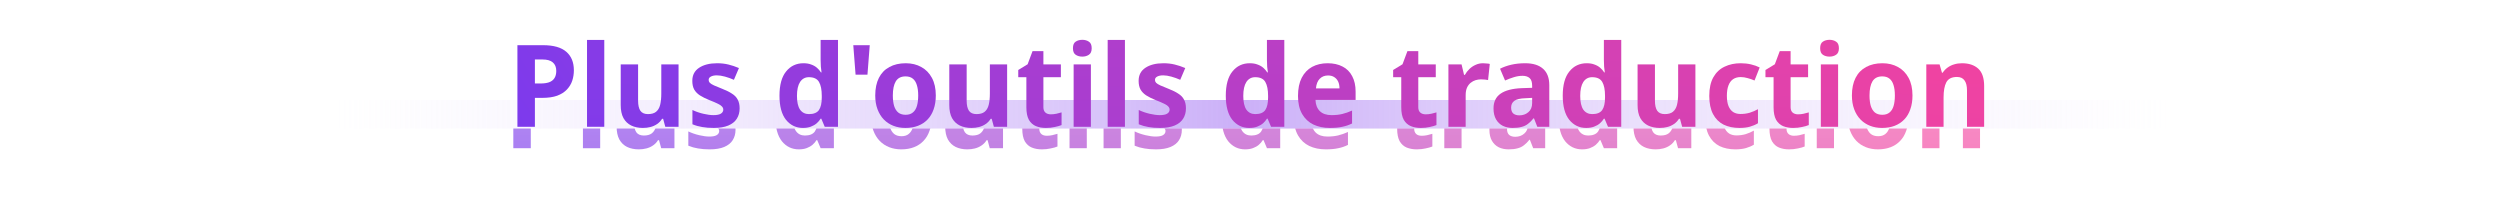 <svg width="1400" height="120" viewBox="0 0 1400 120" fill="none" xmlns="http://www.w3.org/2000/svg">
<path d="M184 56H1216V72H184V56Z" fill="url(#paint0_linear_112_4174)"/>
<mask id="mask0_112_4174" style="mask-type:alpha" maskUnits="userSpaceOnUse" x="184" y="72" width="1032" height="45">
<path d="M184 72H1216V117H184V72Z" fill="#C4C4C4"/>
</mask>
<g mask="url(#mask0_112_4174)">
<g filter="url(#filter0_f_112_4174)">
<path d="M1096.41 47.416C1100.25 47.416 1103.28 48.419 1105.49 50.424C1107.71 52.429 1108.82 55.693 1108.82 60.216V83H1099.22V62.648C1099.22 60.131 1098.75 58.253 1097.81 57.016C1096.92 55.736 1095.51 55.096 1093.59 55.096C1090.69 55.096 1088.7 56.099 1087.64 58.104C1086.61 60.067 1086.1 62.904 1086.1 66.616V83H1076.44V48.056H1083.86L1085.21 52.728H1085.59C1086.36 51.576 1087.28 50.616 1088.34 49.848C1089.45 49.037 1090.67 48.44 1091.99 48.056C1093.36 47.629 1094.83 47.416 1096.41 47.416Z" fill="url(#paint1_linear_112_4174)" fill-opacity="0.7"/>
<path d="M1068.69 65.464C1068.69 68.365 1068.29 70.947 1067.48 73.208C1066.71 75.469 1065.58 77.368 1064.09 78.904C1062.64 80.44 1060.86 81.613 1058.77 82.424C1056.68 83.235 1054.32 83.64 1051.67 83.64C1049.2 83.64 1046.93 83.235 1044.89 82.424C1042.84 81.613 1041.07 80.44 1039.57 78.904C1038.08 77.368 1036.91 75.469 1036.05 73.208C1035.2 70.947 1034.77 68.365 1034.77 65.464C1034.77 61.581 1035.46 58.296 1036.82 55.608C1038.19 52.92 1040.15 50.893 1042.71 49.528C1045.27 48.12 1048.32 47.416 1051.86 47.416C1055.15 47.416 1058.05 48.12 1060.57 49.528C1063.08 50.893 1065.07 52.92 1066.52 55.608C1067.97 58.296 1068.69 61.581 1068.69 65.464ZM1044.63 65.464C1044.63 67.725 1044.86 69.667 1045.33 71.288C1045.85 72.909 1046.61 74.147 1047.64 75C1048.7 75.853 1050.09 76.28 1051.8 76.28C1053.46 76.28 1054.81 75.853 1055.83 75C1056.9 74.147 1057.66 72.909 1058.13 71.288C1058.6 69.667 1058.84 67.725 1058.84 65.464C1058.84 63.16 1058.58 61.219 1058.07 59.64C1057.6 58.061 1056.85 56.867 1055.83 56.056C1054.81 55.203 1053.44 54.776 1051.73 54.776C1049.26 54.776 1047.45 55.693 1046.29 57.528C1045.18 59.363 1044.63 62.008 1044.63 65.464Z" fill="url(#paint2_linear_112_4174)" fill-opacity="0.7"/>
<path d="M1027.04 48.056V83H1017.38V48.056H1027.04ZM1022.24 34.296C1023.65 34.296 1024.87 34.637 1025.89 35.32C1026.96 35.96 1027.49 37.197 1027.49 39.032C1027.49 40.781 1026.96 41.997 1025.89 42.68C1024.87 43.363 1023.65 43.704 1022.24 43.704C1020.79 43.704 1019.55 43.363 1018.53 42.68C1017.51 41.997 1016.99 40.781 1016.99 39.032C1016.99 37.197 1017.51 35.96 1018.53 35.32C1019.55 34.637 1020.79 34.296 1022.24 34.296Z" fill="url(#paint3_linear_112_4174)" fill-opacity="0.7"/>
<path d="M1004.6 76.024C1005.67 76.024 1006.69 75.917 1007.68 75.704C1008.66 75.491 1009.64 75.235 1010.62 74.936V82.04C1009.6 82.467 1008.32 82.829 1006.78 83.128C1005.29 83.469 1003.64 83.64 1001.85 83.64C999.76 83.64 997.883 83.299 996.219 82.616C994.598 81.933 993.296 80.76 992.315 79.096C991.376 77.389 990.907 75.043 990.907 72.056V55.224H986.363V51.192L991.611 47.992L994.363 40.632H1000.44V48.056H1010.24V55.224H1000.44V72.056C1000.44 73.379 1000.83 74.381 1001.6 75.064C1002.36 75.704 1003.37 76.024 1004.6 76.024Z" fill="url(#paint4_linear_112_4174)" fill-opacity="0.7"/>
<path d="M971.795 83.64C968.424 83.64 965.459 83.021 962.899 81.784C960.382 80.504 958.419 78.541 957.011 75.896C955.603 73.208 954.899 69.816 954.899 65.72C954.899 61.411 955.667 57.912 957.203 55.224C958.739 52.536 960.83 50.573 963.475 49.336C966.12 48.056 969.128 47.416 972.499 47.416C974.547 47.416 976.467 47.629 978.259 48.056C980.094 48.483 981.715 49.059 983.123 49.784L980.243 57.08C978.963 56.525 977.662 56.077 976.339 55.736C975.059 55.352 973.779 55.16 972.499 55.16C970.835 55.16 969.427 55.544 968.275 56.312C967.123 57.08 966.248 58.253 965.651 59.832C965.054 61.368 964.755 63.309 964.755 65.656C964.755 67.96 965.054 69.859 965.651 71.352C966.248 72.845 967.123 73.976 968.275 74.744C969.427 75.469 970.792 75.832 972.371 75.832C974.206 75.832 975.934 75.597 977.555 75.128C979.176 74.616 980.712 73.955 982.163 73.144V81.016C980.84 81.827 979.347 82.467 977.683 82.936C976.019 83.405 974.056 83.64 971.795 83.64Z" fill="url(#paint5_linear_112_4174)" fill-opacity="0.7"/>
<path d="M947.13 48.056V83H939.706L938.49 78.52H937.914C937.189 79.715 936.25 80.696 935.098 81.464C933.989 82.232 932.751 82.787 931.386 83.128C930.063 83.469 928.655 83.64 927.162 83.64C924.687 83.64 922.511 83.192 920.634 82.296C918.799 81.4 917.349 80.013 916.282 78.136C915.258 76.259 914.746 73.827 914.746 70.84V48.056H924.474V68.408C924.474 70.883 924.901 72.76 925.754 74.04C926.65 75.277 928.058 75.896 929.978 75.896C931.941 75.896 933.455 75.469 934.522 74.616C935.631 73.72 936.399 72.419 936.826 70.712C937.253 69.005 937.466 66.915 937.466 64.44V48.056H947.13Z" fill="url(#paint6_linear_112_4174)" fill-opacity="0.7"/>
<path d="M885.957 83.64C882.117 83.64 878.959 82.125 876.485 79.096C874.053 76.024 872.837 71.523 872.837 65.592C872.837 59.576 874.074 55.053 876.549 52.024C879.023 48.952 882.266 47.416 886.277 47.416C887.941 47.416 889.37 47.651 890.565 48.12C891.802 48.547 892.869 49.144 893.765 49.912C894.661 50.68 895.429 51.555 896.069 52.536H896.389C896.261 51.768 896.133 50.701 896.005 49.336C895.919 47.928 895.877 46.648 895.877 45.496V34.36H905.605V83H898.181L896.261 78.456H895.877C895.279 79.437 894.533 80.312 893.637 81.08C892.741 81.848 891.653 82.467 890.373 82.936C889.135 83.405 887.663 83.64 885.957 83.64ZM889.349 75.896C891.994 75.896 893.85 75.149 894.917 73.656C895.983 72.12 896.517 69.795 896.517 66.68V65.656C896.517 62.285 896.005 59.704 894.981 57.912C893.957 56.12 892.058 55.224 889.285 55.224C887.194 55.224 885.551 56.12 884.357 57.912C883.205 59.704 882.629 62.307 882.629 65.72C882.629 69.133 883.205 71.693 884.357 73.4C885.551 75.064 887.215 75.896 889.349 75.896Z" fill="url(#paint7_linear_112_4174)" fill-opacity="0.7"/>
<path d="M851.804 47.416C856.199 47.416 859.548 48.461 861.852 50.552C864.156 52.6 865.308 55.651 865.308 59.704V83H858.588L856.732 78.264H856.476C855.495 79.501 854.471 80.525 853.404 81.336C852.38 82.147 851.185 82.723 849.82 83.064C848.455 83.448 846.791 83.64 844.828 83.64C842.78 83.64 840.945 83.256 839.324 82.488C837.703 81.677 836.423 80.461 835.484 78.84C834.545 77.219 834.076 75.171 834.076 72.696C834.076 69.027 835.399 66.275 838.044 64.44C840.689 62.605 844.636 61.581 849.884 61.368L855.708 61.176V60.088C855.708 57.997 855.239 56.547 854.3 55.736C853.361 54.883 852.039 54.456 850.332 54.456C848.753 54.456 847.132 54.712 845.468 55.224C843.804 55.736 842.161 56.355 840.54 57.08L837.724 50.488C839.559 49.549 841.649 48.803 843.996 48.248C846.385 47.693 848.988 47.416 851.804 47.416ZM852.06 67C849.031 67.085 846.919 67.576 845.724 68.472C844.529 69.368 843.932 70.627 843.932 72.248C843.932 73.741 844.337 74.851 845.148 75.576C846.001 76.259 847.132 76.6 848.54 76.6C850.545 76.6 852.231 76.003 853.596 74.808C855.004 73.613 855.708 71.907 855.708 69.688V66.808L852.06 67Z" fill="url(#paint8_linear_112_4174)" fill-opacity="0.7"/>
<path d="M828.141 47.416C828.781 47.416 829.464 47.459 830.189 47.544C830.957 47.587 831.554 47.672 831.981 47.8L831.021 56.824C830.552 56.739 829.997 56.653 829.357 56.568C828.717 56.483 827.949 56.44 827.053 56.44C826.072 56.44 825.069 56.589 824.045 56.888C823.064 57.187 822.146 57.677 821.293 58.36C820.44 59.043 819.757 59.939 819.245 61.048C818.733 62.157 818.477 63.565 818.477 65.272V83H808.813V48.056H816.173L817.581 53.944H818.029C818.712 52.707 819.565 51.597 820.589 50.616C821.613 49.635 822.765 48.867 824.045 48.312C825.325 47.715 826.69 47.416 828.141 47.416Z" fill="url(#paint9_linear_112_4174)" fill-opacity="0.7"/>
<path d="M796.103 76.024C797.17 76.024 798.194 75.917 799.175 75.704C800.156 75.491 801.138 75.235 802.119 74.936V82.04C801.095 82.467 799.815 82.829 798.279 83.128C796.786 83.469 795.143 83.64 793.351 83.64C791.26 83.64 789.383 83.299 787.719 82.616C786.098 81.933 784.796 80.76 783.815 79.096C782.876 77.389 782.407 75.043 782.407 72.056V55.224H777.863V51.192L783.111 47.992L785.863 40.632H791.943V48.056H801.735V55.224H791.943V72.056C791.943 73.379 792.327 74.381 793.095 75.064C793.863 75.704 794.866 76.024 796.103 76.024Z" fill="url(#paint10_linear_112_4174)" fill-opacity="0.7"/>
<path d="M741.163 47.416C744.405 47.416 747.2 48.035 749.547 49.272C751.893 50.467 753.685 52.259 754.923 54.648C756.203 56.995 756.843 59.875 756.843 63.288V67.96H734.379C734.464 70.605 735.275 72.696 736.811 74.232C738.347 75.725 740.544 76.472 743.403 76.472C745.579 76.472 747.563 76.259 749.355 75.832C751.147 75.405 752.981 74.765 754.859 73.912V81.144C753.152 81.997 751.339 82.616 749.419 83C747.541 83.427 745.195 83.64 742.379 83.64C738.923 83.64 735.851 83 733.163 81.72C730.517 80.44 728.427 78.477 726.891 75.832C725.355 73.144 724.587 69.795 724.587 65.784C724.587 61.688 725.269 58.296 726.635 55.608C728.043 52.877 729.984 50.829 732.459 49.464C734.976 48.099 737.877 47.416 741.163 47.416ZM741.419 54.264C739.499 54.264 737.941 54.883 736.747 56.12C735.552 57.315 734.848 59.107 734.635 61.496H747.819C747.819 60.088 747.584 58.851 747.115 57.784C746.645 56.717 745.92 55.864 744.939 55.224C744 54.584 742.827 54.264 741.419 54.264Z" fill="url(#paint11_linear_112_4174)" fill-opacity="0.7"/>
<path d="M697.269 83.64C693.429 83.64 690.272 82.125 687.797 79.096C685.365 76.024 684.149 71.523 684.149 65.592C684.149 59.576 685.386 55.053 687.861 52.024C690.336 48.952 693.578 47.416 697.589 47.416C699.253 47.416 700.682 47.651 701.877 48.12C703.114 48.547 704.181 49.144 705.077 49.912C705.973 50.68 706.741 51.555 707.381 52.536H707.701C707.573 51.768 707.445 50.701 707.317 49.336C707.232 47.928 707.189 46.648 707.189 45.496V34.36H716.917V83H709.493L707.573 78.456H707.189C706.592 79.437 705.845 80.312 704.949 81.08C704.053 81.848 702.965 82.467 701.685 82.936C700.448 83.405 698.976 83.64 697.269 83.64ZM700.661 75.896C703.306 75.896 705.162 75.149 706.229 73.656C707.296 72.12 707.829 69.795 707.829 66.68V65.656C707.829 62.285 707.317 59.704 706.293 57.912C705.269 56.12 703.37 55.224 700.597 55.224C698.506 55.224 696.864 56.12 695.669 57.912C694.517 59.704 693.941 62.307 693.941 65.72C693.941 69.133 694.517 71.693 695.669 73.4C696.864 75.064 698.528 75.896 700.661 75.896Z" fill="url(#paint12_linear_112_4174)" fill-opacity="0.7"/>
<path d="M661.831 72.696C661.831 74.915 661.298 76.856 660.231 78.52C659.207 80.141 657.628 81.4 655.495 82.296C653.362 83.192 650.652 83.64 647.367 83.64C644.892 83.64 642.716 83.469 640.839 83.128C638.962 82.829 637.148 82.317 635.399 81.592V73.592C637.276 74.488 639.303 75.192 641.479 75.704C643.655 76.216 645.532 76.472 647.111 76.472C649.074 76.472 650.482 76.195 651.335 75.64C652.231 75.085 652.679 74.339 652.679 73.4C652.679 72.76 652.444 72.184 651.975 71.672C651.548 71.16 650.759 70.627 649.607 70.072C648.498 69.517 646.898 68.835 644.807 68.024C642.716 67.171 640.967 66.296 639.559 65.4C638.151 64.461 637.084 63.352 636.359 62.072C635.676 60.792 635.335 59.192 635.335 57.272C635.335 54.072 636.594 51.64 639.111 49.976C641.671 48.269 645.042 47.416 649.223 47.416C651.484 47.416 653.575 47.651 655.495 48.12C657.458 48.589 659.442 49.251 661.447 50.104L658.631 56.696C657.01 55.971 655.346 55.373 653.639 54.904C651.932 54.435 650.418 54.2 649.095 54.2C647.644 54.2 646.514 54.435 645.703 54.904C644.892 55.331 644.487 55.949 644.487 56.76C644.487 57.357 644.7 57.891 645.127 58.36C645.596 58.829 646.386 59.32 647.495 59.832C648.647 60.344 650.247 61.005 652.295 61.816C654.386 62.627 656.135 63.501 657.543 64.44C658.994 65.336 660.06 66.445 660.743 67.768C661.468 69.048 661.831 70.691 661.831 72.696Z" fill="url(#paint13_linear_112_4174)" fill-opacity="0.7"/>
<path d="M627.665 83H618.001V34.36H627.665V83Z" fill="url(#paint14_linear_112_4174)" fill-opacity="0.7"/>
<path d="M608.604 48.056V83H598.94V48.056H608.604ZM603.804 34.296C605.212 34.296 606.428 34.637 607.452 35.32C608.518 35.96 609.052 37.197 609.052 39.032C609.052 40.781 608.518 41.997 607.452 42.68C606.428 43.363 605.212 43.704 603.804 43.704C602.353 43.704 601.116 43.363 600.092 42.68C599.068 41.997 598.556 40.781 598.556 39.032C598.556 37.197 599.068 35.96 600.092 35.32C601.116 34.637 602.353 34.296 603.804 34.296Z" fill="url(#paint15_linear_112_4174)" fill-opacity="0.7"/>
<path d="M586.166 76.024C587.232 76.024 588.256 75.917 589.238 75.704C590.219 75.491 591.2 75.235 592.182 74.936V82.04C591.158 82.467 589.878 82.829 588.342 83.128C586.848 83.469 585.206 83.64 583.414 83.64C581.323 83.64 579.446 83.299 577.782 82.616C576.16 81.933 574.859 80.76 573.878 79.096C572.939 77.389 572.47 75.043 572.47 72.056V55.224H567.926V51.192L573.174 47.992L575.926 40.632H582.006V48.056H591.798V55.224H582.006V72.056C582.006 73.379 582.39 74.381 583.158 75.064C583.926 75.704 584.928 76.024 586.166 76.024Z" fill="url(#paint16_linear_112_4174)" fill-opacity="0.7"/>
<path d="M561.693 48.056V83H554.269L553.053 78.52H552.477C551.751 79.715 550.813 80.696 549.661 81.464C548.551 82.232 547.314 82.787 545.949 83.128C544.626 83.469 543.218 83.64 541.725 83.64C539.25 83.64 537.074 83.192 535.197 82.296C533.362 81.4 531.911 80.013 530.845 78.136C529.821 76.259 529.309 73.827 529.309 70.84V48.056H539.037V68.408C539.037 70.883 539.463 72.76 540.317 74.04C541.213 75.277 542.621 75.896 544.541 75.896C546.503 75.896 548.018 75.469 549.085 74.616C550.194 73.72 550.962 72.419 551.389 70.712C551.815 69.005 552.029 66.915 552.029 64.44V48.056H561.693Z" fill="url(#paint17_linear_112_4174)" fill-opacity="0.7"/>
<path d="M521.757 65.464C521.757 68.365 521.351 70.947 520.541 73.208C519.773 75.469 518.642 77.368 517.149 78.904C515.698 80.44 513.927 81.613 511.837 82.424C509.746 83.235 507.378 83.64 504.733 83.64C502.258 83.64 499.997 83.235 497.949 82.424C495.901 81.613 494.13 80.44 492.637 78.904C491.143 77.368 489.97 75.469 489.117 73.208C488.263 70.947 487.837 68.365 487.837 65.464C487.837 61.581 488.519 58.296 489.885 55.608C491.25 52.92 493.213 50.893 495.773 49.528C498.333 48.12 501.383 47.416 504.925 47.416C508.21 47.416 511.111 48.12 513.629 49.528C516.146 50.893 518.13 52.92 519.581 55.608C521.031 58.296 521.757 61.581 521.757 65.464ZM497.693 65.464C497.693 67.725 497.927 69.667 498.397 71.288C498.909 72.909 499.677 74.147 500.701 75C501.767 75.853 503.154 76.28 504.861 76.28C506.525 76.28 507.869 75.853 508.893 75C509.959 74.147 510.727 72.909 511.197 71.288C511.666 69.667 511.901 67.725 511.901 65.464C511.901 63.16 511.645 61.219 511.133 59.64C510.663 58.061 509.917 56.867 508.893 56.056C507.869 55.203 506.503 54.776 504.797 54.776C502.322 54.776 500.509 55.693 499.357 57.528C498.247 59.363 497.693 62.008 497.693 65.464Z" fill="url(#paint18_linear_112_4174)" fill-opacity="0.7"/>
<path d="M484.761 37.304L483.481 53.816H476.825L475.545 37.304H484.761Z" fill="url(#paint19_linear_112_4174)" fill-opacity="0.7"/>
<path d="M447.332 83.64C443.492 83.64 440.334 82.125 437.86 79.096C435.428 76.024 434.212 71.523 434.212 65.592C434.212 59.576 435.449 55.053 437.924 52.024C440.398 48.952 443.641 47.416 447.652 47.416C449.316 47.416 450.745 47.651 451.94 48.12C453.177 48.547 454.244 49.144 455.14 49.912C456.036 50.68 456.804 51.555 457.444 52.536H457.764C457.636 51.768 457.508 50.701 457.38 49.336C457.294 47.928 457.252 46.648 457.252 45.496V34.36H466.98V83H459.556L457.636 78.456H457.252C456.654 79.437 455.908 80.312 455.012 81.08C454.116 81.848 453.028 82.467 451.748 82.936C450.51 83.405 449.038 83.64 447.332 83.64ZM450.724 75.896C453.369 75.896 455.225 75.149 456.292 73.656C457.358 72.12 457.892 69.795 457.892 66.68V65.656C457.892 62.285 457.38 59.704 456.356 57.912C455.332 56.12 453.433 55.224 450.66 55.224C448.569 55.224 446.926 56.12 445.732 57.912C444.58 59.704 444.004 62.307 444.004 65.72C444.004 69.133 444.58 71.693 445.732 73.4C446.926 75.064 448.59 75.896 450.724 75.896Z" fill="url(#paint20_linear_112_4174)" fill-opacity="0.7"/>
<path d="M411.894 72.696C411.894 74.915 411.36 76.856 410.294 78.52C409.27 80.141 407.691 81.4 405.558 82.296C403.424 83.192 400.715 83.64 397.43 83.64C394.955 83.64 392.779 83.469 390.902 83.128C389.024 82.829 387.211 82.317 385.462 81.592V73.592C387.339 74.488 389.366 75.192 391.542 75.704C393.718 76.216 395.595 76.472 397.174 76.472C399.136 76.472 400.544 76.195 401.398 75.64C402.294 75.085 402.742 74.339 402.742 73.4C402.742 72.76 402.507 72.184 402.038 71.672C401.611 71.16 400.822 70.627 399.67 70.072C398.56 69.517 396.96 68.835 394.87 68.024C392.779 67.171 391.03 66.296 389.622 65.4C388.214 64.461 387.147 63.352 386.422 62.072C385.739 60.792 385.398 59.192 385.398 57.272C385.398 54.072 386.656 51.64 389.174 49.976C391.734 48.269 395.104 47.416 399.286 47.416C401.547 47.416 403.638 47.651 405.558 48.12C407.52 48.589 409.504 49.251 411.51 50.104L408.694 56.696C407.072 55.971 405.408 55.373 403.702 54.904C401.995 54.435 400.48 54.2 399.158 54.2C397.707 54.2 396.576 54.435 395.766 54.904C394.955 55.331 394.55 55.949 394.55 56.76C394.55 57.357 394.763 57.891 395.19 58.36C395.659 58.829 396.448 59.32 397.558 59.832C398.71 60.344 400.31 61.005 402.358 61.816C404.448 62.627 406.198 63.501 407.606 64.44C409.056 65.336 410.123 66.445 410.806 67.768C411.531 69.048 411.894 70.691 411.894 72.696Z" fill="url(#paint21_linear_112_4174)" fill-opacity="0.7"/>
<path d="M377.693 48.056V83H370.269L369.053 78.52H368.477C367.751 79.715 366.813 80.696 365.661 81.464C364.551 82.232 363.314 82.787 361.949 83.128C360.626 83.469 359.218 83.64 357.725 83.64C355.25 83.64 353.074 83.192 351.197 82.296C349.362 81.4 347.911 80.013 346.845 78.136C345.821 76.259 345.309 73.827 345.309 70.84V48.056H355.037V68.408C355.037 70.883 355.463 72.76 356.317 74.04C357.213 75.277 358.621 75.896 360.541 75.896C362.503 75.896 364.018 75.469 365.085 74.616C366.194 73.72 366.962 72.419 367.389 70.712C367.815 69.005 368.029 66.915 368.029 64.44V48.056H377.693Z" fill="url(#paint22_linear_112_4174)" fill-opacity="0.7"/>
<path d="M336.102 83H326.438V34.36H336.102V83Z" fill="url(#paint23_linear_112_4174)" fill-opacity="0.7"/>
<path d="M301.792 37.304C307.68 37.304 312.032 38.541 314.848 41.016C317.664 43.448 319.072 46.904 319.072 51.384C319.072 53.389 318.773 55.309 318.176 57.144C317.579 58.979 316.576 60.643 315.168 62.136C313.803 63.587 311.989 64.739 309.728 65.592C307.467 66.403 304.693 66.808 301.408 66.808H297.248V83H287.456V37.304H301.792ZM301.472 45.304H297.248V58.744H300.512C302.304 58.744 303.84 58.531 305.12 58.104C306.443 57.635 307.445 56.888 308.128 55.864C308.853 54.797 309.216 53.411 309.216 51.704C309.216 49.656 308.576 48.077 307.296 46.968C306.059 45.859 304.117 45.304 301.472 45.304Z" fill="url(#paint24_linear_112_4174)" fill-opacity="0.7"/>
</g>
</g>
<path d="M184 72H1216V105C1216 111.627 1210.63 117 1204 117H196C189.373 117 184 111.627 184 105V72Z" fill="url(#paint25_linear_112_4174)"/>
<path d="M1098.7 35.416C1102.54 35.416 1105.57 36.419 1107.79 38.424C1110.01 40.429 1111.12 43.693 1111.12 48.216V71H1101.52V50.648C1101.52 48.131 1101.05 46.253 1100.11 45.016C1099.21 43.736 1097.81 43.096 1095.89 43.096C1092.99 43.096 1091 44.099 1089.93 46.104C1088.91 48.067 1088.4 50.904 1088.4 54.616V71H1078.73V36.056H1086.16L1087.5 40.728H1087.89C1088.65 39.576 1089.57 38.616 1090.64 37.848C1091.75 37.037 1092.96 36.44 1094.29 36.056C1095.65 35.629 1097.12 35.416 1098.7 35.416Z" fill="url(#paint26_linear_112_4174)"/>
<path d="M1070.99 53.464C1070.99 56.365 1070.59 58.947 1069.77 61.208C1069.01 63.469 1067.88 65.368 1066.38 66.904C1064.93 68.44 1063.16 69.613 1061.07 70.424C1058.98 71.235 1056.61 71.64 1053.97 71.64C1051.49 71.64 1049.23 71.235 1047.18 70.424C1045.13 69.613 1043.36 68.44 1041.87 66.904C1040.38 65.368 1039.2 63.469 1038.35 61.208C1037.5 58.947 1037.07 56.365 1037.07 53.464C1037.07 49.581 1037.75 46.296 1039.12 43.608C1040.48 40.92 1042.45 38.893 1045.01 37.528C1047.57 36.12 1050.62 35.416 1054.16 35.416C1057.44 35.416 1060.35 36.12 1062.86 37.528C1065.38 38.893 1067.36 40.92 1068.81 43.608C1070.27 46.296 1070.99 49.581 1070.99 53.464ZM1046.93 53.464C1046.93 55.725 1047.16 57.667 1047.63 59.288C1048.14 60.909 1048.91 62.147 1049.93 63C1051 63.853 1052.39 64.28 1054.09 64.28C1055.76 64.28 1057.1 63.853 1058.13 63C1059.19 62.147 1059.96 60.909 1060.43 59.288C1060.9 57.667 1061.13 55.725 1061.13 53.464C1061.13 51.16 1060.88 49.219 1060.37 47.64C1059.9 46.061 1059.15 44.867 1058.13 44.056C1057.1 43.203 1055.74 42.776 1054.03 42.776C1051.56 42.776 1049.74 43.693 1048.59 45.528C1047.48 47.363 1046.93 50.008 1046.93 53.464Z" fill="url(#paint27_linear_112_4174)"/>
<path d="M1029.34 36.056V71H1019.67V36.056H1029.34ZM1024.54 22.296C1025.95 22.296 1027.16 22.637 1028.19 23.32C1029.25 23.96 1029.79 25.197 1029.79 27.032C1029.79 28.781 1029.25 29.997 1028.19 30.68C1027.16 31.363 1025.95 31.704 1024.54 31.704C1023.09 31.704 1021.85 31.363 1020.83 30.68C1019.8 29.997 1019.29 28.781 1019.29 27.032C1019.29 25.197 1019.8 23.96 1020.83 23.32C1021.85 22.637 1023.09 22.296 1024.54 22.296Z" fill="url(#paint28_linear_112_4174)"/>
<path d="M1006.9 64.024C1007.97 64.024 1008.99 63.917 1009.97 63.704C1010.95 63.491 1011.93 63.235 1012.92 62.936V70.04C1011.89 70.467 1010.61 70.829 1009.08 71.128C1007.58 71.469 1005.94 71.64 1004.15 71.64C1002.06 71.64 1000.18 71.299 998.515 70.616C996.894 69.933 995.593 68.76 994.611 67.096C993.673 65.389 993.203 63.043 993.203 60.056V43.224H988.659V39.192L993.907 35.992L996.659 28.632H1002.74V36.056H1012.53V43.224H1002.74V60.056C1002.74 61.379 1003.12 62.381 1003.89 63.064C1004.66 63.704 1005.66 64.024 1006.9 64.024Z" fill="url(#paint29_linear_112_4174)"/>
<path d="M974.091 71.64C970.721 71.64 967.755 71.021 965.195 69.784C962.678 68.504 960.715 66.541 959.307 63.896C957.899 61.208 957.195 57.816 957.195 53.72C957.195 49.411 957.963 45.912 959.499 43.224C961.035 40.536 963.126 38.573 965.771 37.336C968.417 36.056 971.425 35.416 974.795 35.416C976.843 35.416 978.763 35.629 980.555 36.056C982.39 36.483 984.011 37.059 985.419 37.784L982.539 45.08C981.259 44.525 979.958 44.077 978.635 43.736C977.355 43.352 976.075 43.16 974.795 43.16C973.131 43.16 971.723 43.544 970.571 44.312C969.419 45.08 968.545 46.253 967.947 47.832C967.35 49.368 967.051 51.309 967.051 53.656C967.051 55.96 967.35 57.859 967.947 59.352C968.545 60.845 969.419 61.976 970.571 62.744C971.723 63.469 973.089 63.832 974.667 63.832C976.502 63.832 978.23 63.597 979.851 63.128C981.473 62.616 983.009 61.955 984.459 61.144V69.016C983.137 69.827 981.643 70.467 979.979 70.936C978.315 71.405 976.353 71.64 974.091 71.64Z" fill="url(#paint30_linear_112_4174)"/>
<path d="M949.426 36.056V71H942.002L940.786 66.52H940.21C939.485 67.715 938.546 68.696 937.394 69.464C936.285 70.232 935.048 70.787 933.682 71.128C932.36 71.469 930.952 71.64 929.458 71.64C926.984 71.64 924.808 71.192 922.93 70.296C921.096 69.4 919.645 68.013 918.578 66.136C917.554 64.259 917.042 61.827 917.042 58.84V36.056H926.77V56.408C926.77 58.883 927.197 60.76 928.05 62.04C928.946 63.277 930.354 63.896 932.274 63.896C934.237 63.896 935.752 63.469 936.818 62.616C937.928 61.72 938.696 60.419 939.122 58.712C939.549 57.005 939.762 54.915 939.762 52.44V36.056H949.426Z" fill="url(#paint31_linear_112_4174)"/>
<path d="M888.253 71.64C884.413 71.64 881.256 70.125 878.781 67.096C876.349 64.024 875.133 59.523 875.133 53.592C875.133 47.576 876.37 43.053 878.845 40.024C881.32 36.952 884.562 35.416 888.573 35.416C890.237 35.416 891.666 35.651 892.861 36.12C894.098 36.547 895.165 37.144 896.061 37.912C896.957 38.68 897.725 39.555 898.365 40.536H898.685C898.557 39.768 898.429 38.701 898.301 37.336C898.216 35.928 898.173 34.648 898.173 33.496V22.36H907.901V71H900.477L898.557 66.456H898.173C897.576 67.437 896.829 68.312 895.933 69.08C895.037 69.848 893.949 70.467 892.669 70.936C891.432 71.405 889.96 71.64 888.253 71.64ZM891.645 63.896C894.29 63.896 896.146 63.149 897.213 61.656C898.28 60.12 898.813 57.795 898.813 54.68V53.656C898.813 50.285 898.301 47.704 897.277 45.912C896.253 44.12 894.354 43.224 891.581 43.224C889.49 43.224 887.848 44.12 886.653 45.912C885.501 47.704 884.925 50.307 884.925 53.72C884.925 57.133 885.501 59.693 886.653 61.4C887.848 63.064 889.512 63.896 891.645 63.896Z" fill="url(#paint32_linear_112_4174)"/>
<path d="M854.1 35.416C858.495 35.416 861.844 36.461 864.148 38.552C866.452 40.6 867.604 43.651 867.604 47.704V71H860.884L859.028 66.264H858.772C857.791 67.501 856.767 68.525 855.7 69.336C854.676 70.147 853.482 70.723 852.116 71.064C850.751 71.448 849.087 71.64 847.124 71.64C845.076 71.64 843.242 71.256 841.62 70.488C839.999 69.677 838.719 68.461 837.78 66.84C836.842 65.219 836.372 63.171 836.372 60.696C836.372 57.027 837.695 54.275 840.34 52.44C842.986 50.605 846.932 49.581 852.18 49.368L858.004 49.176V48.088C858.004 45.997 857.535 44.547 856.596 43.736C855.658 42.883 854.335 42.456 852.628 42.456C851.05 42.456 849.428 42.712 847.764 43.224C846.1 43.736 844.458 44.355 842.836 45.08L840.02 38.488C841.855 37.549 843.946 36.803 846.292 36.248C848.682 35.693 851.284 35.416 854.1 35.416ZM854.356 55C851.327 55.085 849.215 55.576 848.02 56.472C846.826 57.368 846.228 58.627 846.228 60.248C846.228 61.741 846.634 62.851 847.444 63.576C848.298 64.259 849.428 64.6 850.836 64.6C852.842 64.6 854.527 64.003 855.892 62.808C857.3 61.613 858.004 59.907 858.004 57.688V54.808L854.356 55Z" fill="url(#paint33_linear_112_4174)"/>
<path d="M830.437 35.416C831.077 35.416 831.76 35.459 832.485 35.544C833.253 35.587 833.851 35.672 834.277 35.8L833.317 44.824C832.848 44.739 832.293 44.653 831.653 44.568C831.013 44.483 830.245 44.44 829.349 44.44C828.368 44.44 827.365 44.589 826.341 44.888C825.36 45.187 824.443 45.677 823.589 46.36C822.736 47.043 822.053 47.939 821.541 49.048C821.029 50.157 820.773 51.565 820.773 53.272V71H811.109V36.056H818.469L819.877 41.944H820.325C821.008 40.707 821.861 39.597 822.885 38.616C823.909 37.635 825.061 36.867 826.341 36.312C827.621 35.715 828.987 35.416 830.437 35.416Z" fill="url(#paint34_linear_112_4174)"/>
<path d="M798.399 64.024C799.466 64.024 800.49 63.917 801.471 63.704C802.453 63.491 803.434 63.235 804.415 62.936V70.04C803.391 70.467 802.111 70.829 800.575 71.128C799.082 71.469 797.439 71.64 795.647 71.64C793.557 71.64 791.679 71.299 790.015 70.616C788.394 69.933 787.093 68.76 786.111 67.096C785.173 65.389 784.703 63.043 784.703 60.056V43.224H780.159V39.192L785.407 35.992L788.159 28.632H794.239V36.056H804.031V43.224H794.239V60.056C794.239 61.379 794.623 62.381 795.391 63.064C796.159 63.704 797.162 64.024 798.399 64.024Z" fill="url(#paint35_linear_112_4174)"/>
<path d="M743.459 35.416C746.702 35.416 749.496 36.035 751.843 37.272C754.19 38.467 755.982 40.259 757.219 42.648C758.499 44.995 759.139 47.875 759.139 51.288V55.96H736.675C736.76 58.605 737.571 60.696 739.107 62.232C740.643 63.725 742.84 64.472 745.699 64.472C747.875 64.472 749.859 64.259 751.651 63.832C753.443 63.405 755.278 62.765 757.155 61.912V69.144C755.448 69.997 753.635 70.616 751.715 71C749.838 71.427 747.491 71.64 744.675 71.64C741.219 71.64 738.147 71 735.459 69.72C732.814 68.44 730.723 66.477 729.187 63.832C727.651 61.144 726.883 57.795 726.883 53.784C726.883 49.688 727.566 46.296 728.931 43.608C730.339 40.877 732.28 38.829 734.755 37.464C737.272 36.099 740.174 35.416 743.459 35.416ZM743.715 42.264C741.795 42.264 740.238 42.883 739.043 44.12C737.848 45.315 737.144 47.107 736.931 49.496H750.115C750.115 48.088 749.88 46.851 749.411 45.784C748.942 44.717 748.216 43.864 747.235 43.224C746.296 42.584 745.123 42.264 743.715 42.264Z" fill="url(#paint36_linear_112_4174)"/>
<path d="M699.565 71.64C695.725 71.64 692.568 70.125 690.093 67.096C687.661 64.024 686.445 59.523 686.445 53.592C686.445 47.576 687.683 43.053 690.157 40.024C692.632 36.952 695.875 35.416 699.885 35.416C701.549 35.416 702.979 35.651 704.173 36.12C705.411 36.547 706.477 37.144 707.373 37.912C708.269 38.68 709.037 39.555 709.677 40.536H709.997C709.869 39.768 709.741 38.701 709.613 37.336C709.528 35.928 709.485 34.648 709.485 33.496V22.36H719.213V71H711.789L709.869 66.456H709.485C708.888 67.437 708.141 68.312 707.245 69.08C706.349 69.848 705.261 70.467 703.981 70.936C702.744 71.405 701.272 71.64 699.565 71.64ZM702.957 63.896C705.603 63.896 707.459 63.149 708.525 61.656C709.592 60.12 710.125 57.795 710.125 54.68V53.656C710.125 50.285 709.613 47.704 708.589 45.912C707.565 44.12 705.667 43.224 702.893 43.224C700.803 43.224 699.16 44.12 697.965 45.912C696.813 47.704 696.237 50.307 696.237 53.72C696.237 57.133 696.813 59.693 697.965 61.4C699.16 63.064 700.824 63.896 702.957 63.896Z" fill="url(#paint37_linear_112_4174)"/>
<path d="M664.127 60.696C664.127 62.915 663.594 64.856 662.527 66.52C661.503 68.141 659.925 69.4 657.791 70.296C655.658 71.192 652.949 71.64 649.663 71.64C647.189 71.64 645.013 71.469 643.135 71.128C641.258 70.829 639.445 70.317 637.695 69.592V61.592C639.573 62.488 641.599 63.192 643.775 63.704C645.951 64.216 647.829 64.472 649.407 64.472C651.37 64.472 652.778 64.195 653.631 63.64C654.527 63.085 654.975 62.339 654.975 61.4C654.975 60.76 654.741 60.184 654.271 59.672C653.845 59.16 653.055 58.627 651.903 58.072C650.794 57.517 649.194 56.835 647.103 56.024C645.013 55.171 643.263 54.296 641.855 53.4C640.447 52.461 639.381 51.352 638.655 50.072C637.973 48.792 637.631 47.192 637.631 45.272C637.631 42.072 638.89 39.64 641.407 37.976C643.967 36.269 647.338 35.416 651.519 35.416C653.781 35.416 655.871 35.651 657.791 36.12C659.754 36.589 661.738 37.251 663.743 38.104L660.927 44.696C659.306 43.971 657.642 43.373 655.935 42.904C654.229 42.435 652.714 42.2 651.391 42.2C649.941 42.2 648.81 42.435 647.999 42.904C647.189 43.331 646.783 43.949 646.783 44.76C646.783 45.357 646.997 45.891 647.423 46.36C647.893 46.829 648.682 47.32 649.791 47.832C650.943 48.344 652.543 49.005 654.591 49.816C656.682 50.627 658.431 51.501 659.839 52.44C661.29 53.336 662.357 54.445 663.039 55.768C663.765 57.048 664.127 58.691 664.127 60.696Z" fill="url(#paint38_linear_112_4174)"/>
<path d="M629.961 71H620.297V22.36H629.961V71Z" fill="url(#paint39_linear_112_4174)"/>
<path d="M610.9 36.056V71H601.236V36.056H610.9ZM606.1 22.296C607.508 22.296 608.724 22.637 609.748 23.32C610.815 23.96 611.348 25.197 611.348 27.032C611.348 28.781 610.815 29.997 609.748 30.68C608.724 31.363 607.508 31.704 606.1 31.704C604.649 31.704 603.412 31.363 602.388 30.68C601.364 29.997 600.852 28.781 600.852 27.032C600.852 25.197 601.364 23.96 602.388 23.32C603.412 22.637 604.649 22.296 606.1 22.296Z" fill="url(#paint40_linear_112_4174)"/>
<path d="M588.462 64.024C589.529 64.024 590.553 63.917 591.534 63.704C592.515 63.491 593.497 63.235 594.478 62.936V70.04C593.454 70.467 592.174 70.829 590.638 71.128C589.145 71.469 587.502 71.64 585.71 71.64C583.619 71.64 581.742 71.299 580.078 70.616C578.457 69.933 577.155 68.76 576.174 67.096C575.235 65.389 574.766 63.043 574.766 60.056V43.224H570.222V39.192L575.47 35.992L578.222 28.632H584.302V36.056H594.094V43.224H584.302V60.056C584.302 61.379 584.686 62.381 585.454 63.064C586.222 63.704 587.225 64.024 588.462 64.024Z" fill="url(#paint41_linear_112_4174)"/>
<path d="M563.989 36.056V71H556.565L555.349 66.52H554.773C554.048 67.715 553.109 68.696 551.957 69.464C550.848 70.232 549.61 70.787 548.245 71.128C546.922 71.469 545.514 71.64 544.021 71.64C541.546 71.64 539.37 71.192 537.493 70.296C535.658 69.4 534.208 68.013 533.141 66.136C532.117 64.259 531.605 61.827 531.605 58.84V36.056H541.333V56.408C541.333 58.883 541.76 60.76 542.613 62.04C543.509 63.277 544.917 63.896 546.837 63.896C548.8 63.896 550.314 63.469 551.381 62.616C552.49 61.72 553.258 60.419 553.685 58.712C554.112 57.005 554.325 54.915 554.325 52.44V36.056H563.989Z" fill="url(#paint42_linear_112_4174)"/>
<path d="M524.053 53.464C524.053 56.365 523.648 58.947 522.837 61.208C522.069 63.469 520.938 65.368 519.445 66.904C517.994 68.44 516.224 69.613 514.133 70.424C512.042 71.235 509.674 71.64 507.029 71.64C504.554 71.64 502.293 71.235 500.245 70.424C498.197 69.613 496.426 68.44 494.933 66.904C493.44 65.368 492.266 63.469 491.413 61.208C490.56 58.947 490.133 56.365 490.133 53.464C490.133 49.581 490.816 46.296 492.181 43.608C493.546 40.92 495.509 38.893 498.069 37.528C500.629 36.12 503.68 35.416 507.221 35.416C510.506 35.416 513.408 36.12 515.925 37.528C518.442 38.893 520.426 40.92 521.877 43.608C523.328 46.296 524.053 49.581 524.053 53.464ZM499.989 53.464C499.989 55.725 500.224 57.667 500.693 59.288C501.205 60.909 501.973 62.147 502.997 63C504.064 63.853 505.45 64.28 507.157 64.28C508.821 64.28 510.165 63.853 511.189 63C512.256 62.147 513.024 60.909 513.493 59.288C513.962 57.667 514.197 55.725 514.197 53.464C514.197 51.16 513.941 49.219 513.429 47.64C512.96 46.061 512.213 44.867 511.189 44.056C510.165 43.203 508.8 42.776 507.093 42.776C504.618 42.776 502.805 43.693 501.653 45.528C500.544 47.363 499.989 50.008 499.989 53.464Z" fill="url(#paint43_linear_112_4174)"/>
<path d="M487.057 25.304L485.777 41.816H479.121L477.841 25.304H487.057Z" fill="url(#paint44_linear_112_4174)"/>
<path d="M449.628 71.64C445.788 71.64 442.631 70.125 440.156 67.096C437.724 64.024 436.508 59.523 436.508 53.592C436.508 47.576 437.745 43.053 440.22 40.024C442.695 36.952 445.937 35.416 449.948 35.416C451.612 35.416 453.041 35.651 454.236 36.12C455.473 36.547 456.54 37.144 457.436 37.912C458.332 38.68 459.1 39.555 459.74 40.536H460.06C459.932 39.768 459.804 38.701 459.676 37.336C459.591 35.928 459.548 34.648 459.548 33.496V22.36H469.276V71H461.852L459.932 66.456H459.548C458.951 67.437 458.204 68.312 457.308 69.08C456.412 69.848 455.324 70.467 454.044 70.936C452.807 71.405 451.335 71.64 449.628 71.64ZM453.02 63.896C455.665 63.896 457.521 63.149 458.588 61.656C459.655 60.12 460.188 57.795 460.188 54.68V53.656C460.188 50.285 459.676 47.704 458.652 45.912C457.628 44.12 455.729 43.224 452.956 43.224C450.865 43.224 449.223 44.12 448.028 45.912C446.876 47.704 446.3 50.307 446.3 53.72C446.3 57.133 446.876 59.693 448.028 61.4C449.223 63.064 450.887 63.896 453.02 63.896Z" fill="url(#paint45_linear_112_4174)"/>
<path d="M414.19 60.696C414.19 62.915 413.657 64.856 412.59 66.52C411.566 68.141 409.987 69.4 407.854 70.296C405.721 71.192 403.011 71.64 399.726 71.64C397.251 71.64 395.075 71.469 393.198 71.128C391.321 70.829 389.507 70.317 387.758 69.592V61.592C389.635 62.488 391.662 63.192 393.838 63.704C396.014 64.216 397.891 64.472 399.47 64.472C401.433 64.472 402.841 64.195 403.694 63.64C404.59 63.085 405.038 62.339 405.038 61.4C405.038 60.76 404.803 60.184 404.334 59.672C403.907 59.16 403.118 58.627 401.966 58.072C400.857 57.517 399.257 56.835 397.166 56.024C395.075 55.171 393.326 54.296 391.918 53.4C390.51 52.461 389.443 51.352 388.718 50.072C388.035 48.792 387.694 47.192 387.694 45.272C387.694 42.072 388.953 39.64 391.47 37.976C394.03 36.269 397.401 35.416 401.582 35.416C403.843 35.416 405.934 35.651 407.854 36.12C409.817 36.589 411.801 37.251 413.806 38.104L410.99 44.696C409.369 43.971 407.705 43.373 405.998 42.904C404.291 42.435 402.777 42.2 401.454 42.2C400.003 42.2 398.873 42.435 398.062 42.904C397.251 43.331 396.846 43.949 396.846 44.76C396.846 45.357 397.059 45.891 397.486 46.36C397.955 46.829 398.745 47.32 399.854 47.832C401.006 48.344 402.606 49.005 404.654 49.816C406.745 50.627 408.494 51.501 409.902 52.44C411.353 53.336 412.419 54.445 413.102 55.768C413.827 57.048 414.19 58.691 414.19 60.696Z" fill="url(#paint46_linear_112_4174)"/>
<path d="M379.989 36.056V71H372.565L371.349 66.52H370.773C370.048 67.715 369.109 68.696 367.957 69.464C366.848 70.232 365.61 70.787 364.245 71.128C362.922 71.469 361.514 71.64 360.021 71.64C357.546 71.64 355.37 71.192 353.493 70.296C351.658 69.4 350.208 68.013 349.141 66.136C348.117 64.259 347.605 61.827 347.605 58.84V36.056H357.333V56.408C357.333 58.883 357.76 60.76 358.613 62.04C359.509 63.277 360.917 63.896 362.837 63.896C364.8 63.896 366.314 63.469 367.381 62.616C368.49 61.72 369.258 60.419 369.685 58.712C370.112 57.005 370.325 54.915 370.325 52.44V36.056H379.989Z" fill="url(#paint47_linear_112_4174)"/>
<path d="M338.398 71H328.734V22.36H338.398V71Z" fill="url(#paint48_linear_112_4174)"/>
<path d="M304.088 25.304C309.976 25.304 314.328 26.541 317.144 29.016C319.96 31.448 321.368 34.904 321.368 39.384C321.368 41.389 321.07 43.309 320.472 45.144C319.875 46.979 318.872 48.643 317.464 50.136C316.099 51.587 314.286 52.739 312.024 53.592C309.763 54.403 306.99 54.808 303.704 54.808H299.544V71H289.752V25.304H304.088ZM303.768 33.304H299.544V46.744H302.808C304.6 46.744 306.136 46.531 307.416 46.104C308.739 45.635 309.742 44.888 310.424 43.864C311.15 42.797 311.512 41.411 311.512 39.704C311.512 37.656 310.872 36.077 309.592 34.968C308.355 33.859 306.414 33.304 303.768 33.304Z" fill="url(#paint49_linear_112_4174)"/>
<defs>
<filter id="filter0_f_112_4174" x="267.456" y="14.296" width="861.366" height="89.344" filterUnits="userSpaceOnUse" color-interpolation-filters="sRGB">
<feFlood flood-opacity="0" result="BackgroundImageFix"/>
<feBlend mode="normal" in="SourceGraphic" in2="BackgroundImageFix" result="shape"/>
<feGaussianBlur stdDeviation="10" result="effect1_foregroundBlur_112_4174"/>
</filter>
<linearGradient id="paint0_linear_112_4174" x1="184" y1="64.004" x2="1216" y2="64.002" gradientUnits="userSpaceOnUse">
<stop stop-color="white" stop-opacity="0.3"/>
<stop offset="0.495" stop-color="#CBB0F8"/>
<stop offset="1" stop-color="white" stop-opacity="0.3"/>
</linearGradient>
<linearGradient id="paint1_linear_112_4174" x1="1232.63" y1="49.666" x2="-19869.6" y2="49.727" gradientUnits="userSpaceOnUse">
<stop stop-color="#F4439F"/>
<stop offset="1" stop-color="#7C3AED"/>
</linearGradient>
<linearGradient id="paint2_linear_112_4174" x1="2198.72" y1="49.394" x2="-17948" y2="49.451" gradientUnits="userSpaceOnUse">
<stop stop-color="#F4439F"/>
<stop offset="1" stop-color="#7C3AED"/>
</linearGradient>
<linearGradient id="paint3_linear_112_4174" x1="7855.53" y1="58.818" x2="-57252.6" y2="59.614" gradientUnits="userSpaceOnUse">
<stop stop-color="#F4439F"/>
<stop offset="1" stop-color="#7C3AED"/>
</linearGradient>
<linearGradient id="paint4_linear_112_4174" x1="4599.5" y1="54.796" x2="-23574" y2="54.928" gradientUnits="userSpaceOnUse">
<stop stop-color="#F4439F"/>
<stop offset="1" stop-color="#7C3AED"/>
</linearGradient>
<linearGradient id="paint5_linear_112_4174" x1="4908.94" y1="49.394" x2="-19303.7" y2="49.476" gradientUnits="userSpaceOnUse">
<stop stop-color="#F4439F"/>
<stop offset="1" stop-color="#7C3AED"/>
</linearGradient>
<linearGradient id="paint6_linear_112_4174" x1="5333.68" y1="48.779" x2="-15768.6" y2="48.84" gradientUnits="userSpaceOnUse">
<stop stop-color="#F4439F"/>
<stop offset="1" stop-color="#7C3AED"/>
</linearGradient>
<linearGradient id="paint7_linear_112_4174" x1="6325.05" y1="58.467" x2="-14529.9" y2="58.55" gradientUnits="userSpaceOnUse">
<stop stop-color="#F4439F"/>
<stop offset="1" stop-color="#7C3AED"/>
</linearGradient>
<linearGradient id="paint8_linear_112_4174" x1="7641.34" y1="49.394" x2="-14239.3" y2="49.461" gradientUnits="userSpaceOnUse">
<stop stop-color="#F4439F"/>
<stop offset="1" stop-color="#7C3AED"/>
</linearGradient>
<linearGradient id="paint9_linear_112_4174" x1="11096.6" y1="49.666" x2="-18399.9" y2="49.785" gradientUnits="userSpaceOnUse">
<stop stop-color="#F4439F"/>
<stop offset="1" stop-color="#7C3AED"/>
</linearGradient>
<linearGradient id="paint10_linear_112_4174" x1="11659.8" y1="54.796" x2="-16513.7" y2="54.928" gradientUnits="userSpaceOnUse">
<stop stop-color="#F4439F"/>
<stop offset="1" stop-color="#7C3AED"/>
</linearGradient>
<linearGradient id="paint11_linear_112_4174" x1="10195.9" y1="49.395" x2="-10990.1" y2="49.457" gradientUnits="userSpaceOnUse">
<stop stop-color="#F4439F"/>
<stop offset="1" stop-color="#7C3AED"/>
</linearGradient>
<linearGradient id="paint12_linear_112_4174" x1="11054.7" y1="58.467" x2="-9800.28" y2="58.55" gradientUnits="userSpaceOnUse">
<stop stop-color="#F4439F"/>
<stop offset="1" stop-color="#7C3AED"/>
</linearGradient>
<linearGradient id="paint13_linear_112_4174" x1="15116.7" y1="49.395" x2="-10675" y2="49.487" gradientUnits="userSpaceOnUse">
<stop stop-color="#F4439F"/>
<stop offset="1" stop-color="#7C3AED"/>
</linearGradient>
<linearGradient id="paint14_linear_112_4174" x1="42418.4" y1="58.785" x2="-28295.2" y2="59.723" gradientUnits="userSpaceOnUse">
<stop stop-color="#F4439F"/>
<stop offset="1" stop-color="#7C3AED"/>
</linearGradient>
<linearGradient id="paint15_linear_112_4174" x1="40600.4" y1="58.818" x2="-24507.8" y2="59.614" gradientUnits="userSpaceOnUse">
<stop stop-color="#F4439F"/>
<stop offset="1" stop-color="#7C3AED"/>
</linearGradient>
<linearGradient id="paint16_linear_112_4174" x1="18768.8" y1="54.796" x2="-9404.7" y2="54.928" gradientUnits="userSpaceOnUse">
<stop stop-color="#F4439F"/>
<stop offset="1" stop-color="#7C3AED"/>
</linearGradient>
<linearGradient id="paint17_linear_112_4174" x1="15109.7" y1="48.779" x2="-5992.63" y2="48.84" gradientUnits="userSpaceOnUse">
<stop stop-color="#F4439F"/>
<stop offset="1" stop-color="#7C3AED"/>
</linearGradient>
<linearGradient id="paint18_linear_112_4174" x1="15442.7" y1="49.395" x2="-4704.01" y2="49.451" gradientUnits="userSpaceOnUse">
<stop stop-color="#F4439F"/>
<stop offset="1" stop-color="#7C3AED"/>
</linearGradient>
<linearGradient id="paint19_linear_112_4174" x1="57162.7" y1="97.638" x2="-16988.5" y2="97.988" gradientUnits="userSpaceOnUse">
<stop stop-color="#F4439F"/>
<stop offset="1" stop-color="#7C3AED"/>
</linearGradient>
<linearGradient id="paint20_linear_112_4174" x1="17319.7" y1="58.467" x2="-3535.32" y2="58.55" gradientUnits="userSpaceOnUse">
<stop stop-color="#F4439F"/>
<stop offset="1" stop-color="#7C3AED"/>
</linearGradient>
<linearGradient id="paint21_linear_112_4174" x1="22864.7" y1="49.395" x2="-2927.02" y2="49.487" gradientUnits="userSpaceOnUse">
<stop stop-color="#F4439F"/>
<stop offset="1" stop-color="#7C3AED"/>
</linearGradient>
<linearGradient id="paint22_linear_112_4174" x1="19776.5" y1="48.779" x2="-1325.78" y2="48.84" gradientUnits="userSpaceOnUse">
<stop stop-color="#F4439F"/>
<stop offset="1" stop-color="#7C3AED"/>
</linearGradient>
<linearGradient id="paint23_linear_112_4174" x1="67199" y1="58.785" x2="-3514.64" y2="59.723" gradientUnits="userSpaceOnUse">
<stop stop-color="#F4439F"/>
<stop offset="1" stop-color="#7C3AED"/>
</linearGradient>
<linearGradient id="paint24_linear_112_4174" x1="1113.7" y1="58.5" x2="281.704" y2="58.5" gradientUnits="userSpaceOnUse">
<stop stop-color="#F4439F"/>
<stop offset="1" stop-color="#7C3AED"/>
</linearGradient>
<linearGradient id="paint25_linear_112_4174" x1="700" y1="72" x2="700" y2="117" gradientUnits="userSpaceOnUse">
<stop offset="0" stop-color="white" stop-opacity="0.1"/>
<stop offset="1" stop-color="white" stop-opacity="0"/>
</linearGradient>
<linearGradient id="paint26_linear_112_4174" x1="1234.93" y1="-22.655" x2="1093.16" y2="1748.2" gradientUnits="userSpaceOnUse">
<stop stop-color="#F4439F"/>
<stop offset="1" stop-color="#7C3AED"/>
</linearGradient>
<linearGradient id="paint27_linear_112_4174" x1="2201.02" y1="-21.861" x2="2057.77" y2="1717.06" gradientUnits="userSpaceOnUse">
<stop stop-color="#F4439F"/>
<stop offset="1" stop-color="#7C3AED"/>
</linearGradient>
<linearGradient id="paint28_linear_112_4174" x1="7857.82" y1="2.746" x2="7833.15" y2="1304.39" gradientUnits="userSpaceOnUse">
<stop stop-color="#F4439F"/>
<stop offset="1" stop-color="#7C3AED"/>
</linearGradient>
<linearGradient id="paint29_linear_112_4174" x1="4601.8" y1="-7.112" x2="4528.82" y2="1463.83" gradientUnits="userSpaceOnUse">
<stop stop-color="#F4439F"/>
<stop offset="1" stop-color="#7C3AED"/>
</linearGradient>
<linearGradient id="paint30_linear_112_4174" x1="4911.23" y1="-21.861" x2="4791.8" y2="1720.67" gradientUnits="userSpaceOnUse">
<stop stop-color="#F4439F"/>
<stop offset="1" stop-color="#7C3AED"/>
</linearGradient>
<linearGradient id="paint31_linear_112_4174" x1="5335.97" y1="-23.543" x2="5194.2" y2="1747.31" gradientUnits="userSpaceOnUse">
<stop stop-color="#F4439F"/>
<stop offset="1" stop-color="#7C3AED"/>
</linearGradient>
<linearGradient id="paint32_linear_112_4174" x1="6327.35" y1="2.911" x2="6252.33" y2="1285.41" gradientUnits="userSpaceOnUse">
<stop stop-color="#F4439F"/>
<stop offset="1" stop-color="#7C3AED"/>
</linearGradient>
<linearGradient id="paint33_linear_112_4174" x1="7643.64" y1="-21.861" x2="7511.61" y2="1718.84" gradientUnits="userSpaceOnUse">
<stop stop-color="#F4439F"/>
<stop offset="1" stop-color="#7C3AED"/>
</linearGradient>
<linearGradient id="paint34_linear_112_4174" x1="11098.9" y1="-22.655" x2="10997.2" y2="1753.72" gradientUnits="userSpaceOnUse">
<stop stop-color="#F4439F"/>
<stop offset="1" stop-color="#7C3AED"/>
</linearGradient>
<linearGradient id="paint35_linear_112_4174" x1="11662.1" y1="-7.112" x2="11589.1" y2="1463.83" gradientUnits="userSpaceOnUse">
<stop stop-color="#F4439F"/>
<stop offset="1" stop-color="#7C3AED"/>
</linearGradient>
<linearGradient id="paint36_linear_112_4174" x1="10198.2" y1="-21.861" x2="10061.9" y2="1718.18" gradientUnits="userSpaceOnUse">
<stop stop-color="#F4439F"/>
<stop offset="1" stop-color="#7C3AED"/>
</linearGradient>
<linearGradient id="paint37_linear_112_4174" x1="11057" y1="2.911" x2="10982" y2="1285.41" gradientUnits="userSpaceOnUse">
<stop stop-color="#F4439F"/>
<stop offset="1" stop-color="#7C3AED"/>
</linearGradient>
<linearGradient id="paint38_linear_112_4174" x1="15119" y1="-21.861" x2="15006.8" y2="1721.64" gradientUnits="userSpaceOnUse">
<stop stop-color="#F4439F"/>
<stop offset="1" stop-color="#7C3AED"/>
</linearGradient>
<linearGradient id="paint39_linear_112_4174" x1="42420.7" y1="2.656" x2="42397.9" y2="1306.08" gradientUnits="userSpaceOnUse">
<stop stop-color="#F4439F"/>
<stop offset="1" stop-color="#7C3AED"/>
</linearGradient>
<linearGradient id="paint40_linear_112_4174" x1="40602.7" y1="2.746" x2="40578.1" y2="1304.39" gradientUnits="userSpaceOnUse">
<stop stop-color="#F4439F"/>
<stop offset="1" stop-color="#7C3AED"/>
</linearGradient>
<linearGradient id="paint41_linear_112_4174" x1="18771.1" y1="-7.112" x2="18698.1" y2="1463.83" gradientUnits="userSpaceOnUse">
<stop stop-color="#F4439F"/>
<stop offset="1" stop-color="#7C3AED"/>
</linearGradient>
<linearGradient id="paint42_linear_112_4174" x1="15111.9" y1="-23.543" x2="14970.2" y2="1747.31" gradientUnits="userSpaceOnUse">
<stop stop-color="#F4439F"/>
<stop offset="1" stop-color="#7C3AED"/>
</linearGradient>
<linearGradient id="paint43_linear_112_4174" x1="15445" y1="-21.861" x2="15301.8" y2="1717.06" gradientUnits="userSpaceOnUse">
<stop stop-color="#F4439F"/>
<stop offset="1" stop-color="#7C3AED"/>
</linearGradient>
<linearGradient id="paint44_linear_112_4174" x1="57165" y1="-44.357" x2="56976.9" y2="3787.12" gradientUnits="userSpaceOnUse">
<stop stop-color="#F4439F"/>
<stop offset="1" stop-color="#7C3AED"/>
</linearGradient>
<linearGradient id="paint45_linear_112_4174" x1="17322" y1="2.911" x2="17246.9" y2="1285.41" gradientUnits="userSpaceOnUse">
<stop stop-color="#F4439F"/>
<stop offset="1" stop-color="#7C3AED"/>
</linearGradient>
<linearGradient id="paint46_linear_112_4174" x1="22867" y1="-21.861" x2="22754.8" y2="1721.64" gradientUnits="userSpaceOnUse">
<stop stop-color="#F4439F"/>
<stop offset="1" stop-color="#7C3AED"/>
</linearGradient>
<linearGradient id="paint47_linear_112_4174" x1="19778.8" y1="-23.543" x2="19637" y2="1747.31" gradientUnits="userSpaceOnUse">
<stop stop-color="#F4439F"/>
<stop offset="1" stop-color="#7C3AED"/>
</linearGradient>
<linearGradient id="paint48_linear_112_4174" x1="67201.3" y1="2.656" x2="67178.5" y2="1306.08" gradientUnits="userSpaceOnUse">
<stop stop-color="#F4439F"/>
<stop offset="1" stop-color="#7C3AED"/>
</linearGradient>
<linearGradient id="paint49_linear_112_4174" x1="1116" y1="3" x2="517.449" y2="411.762" gradientUnits="userSpaceOnUse">
<stop stop-color="#F4439F"/>
<stop offset="1" stop-color="#7C3AED"/>
</linearGradient>
</defs>
</svg>
